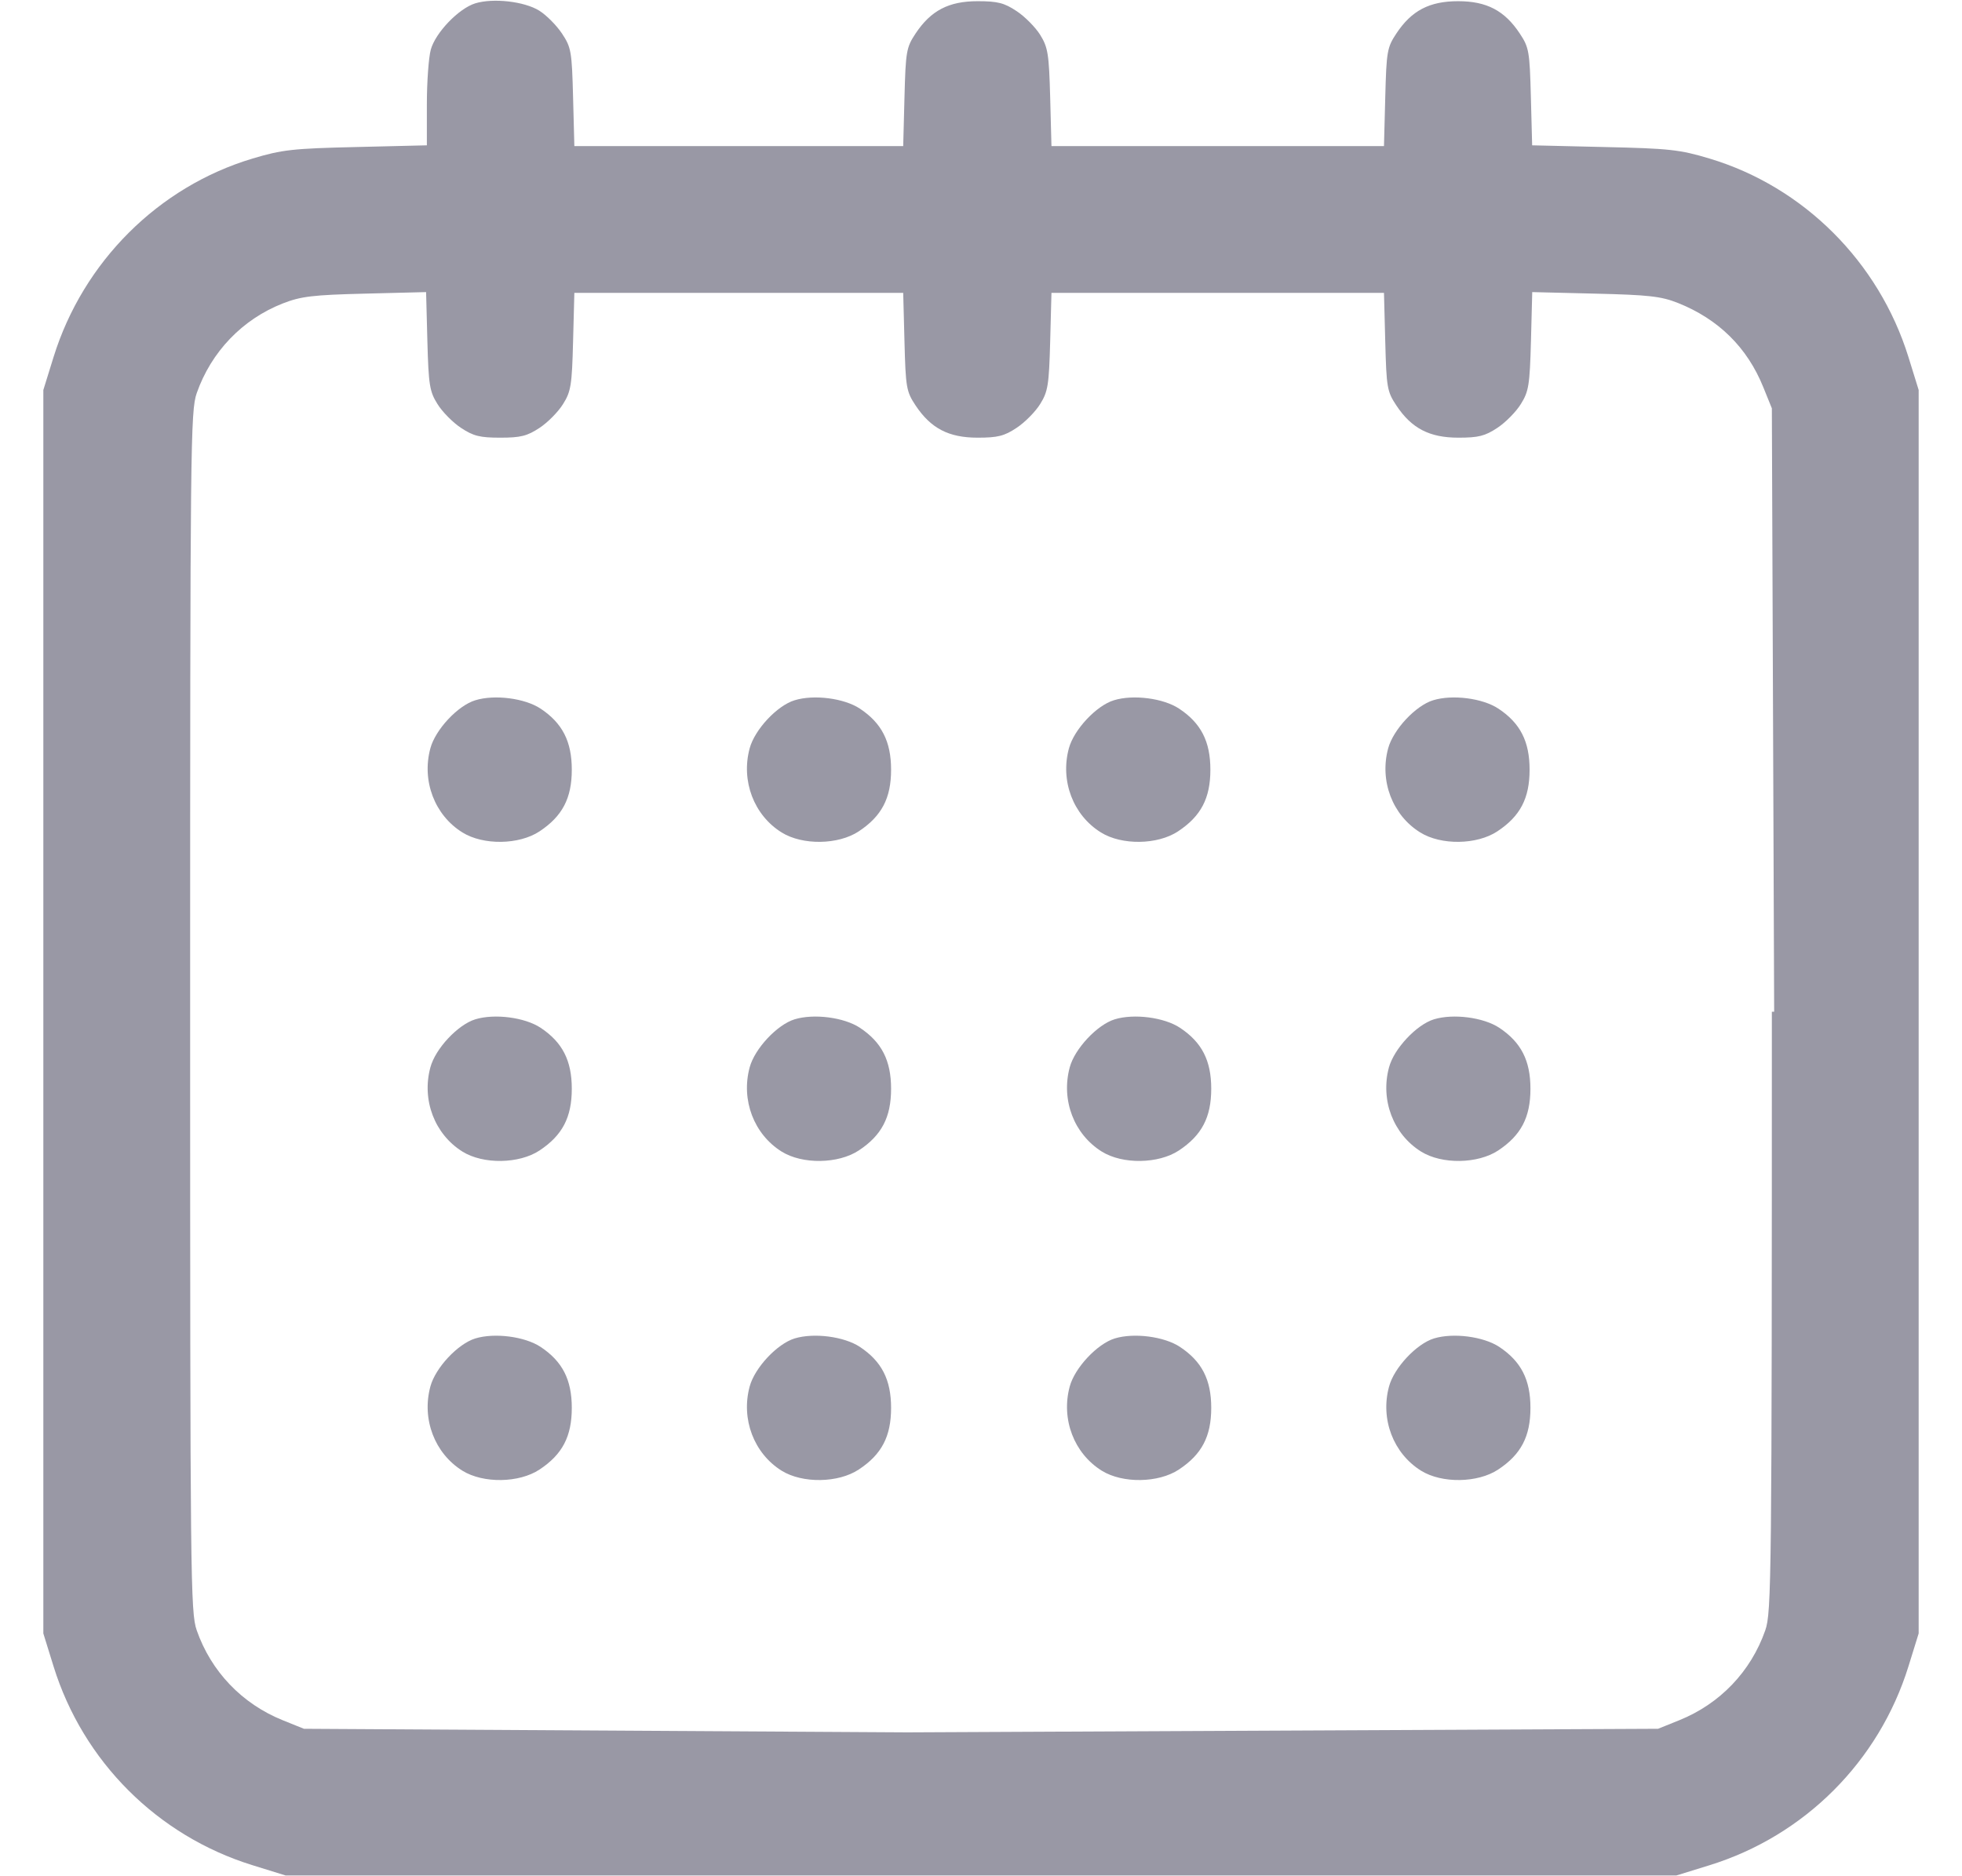 <svg width="23" height="22" viewBox="0 0 23 22" fill="none" xmlns="http://www.w3.org/2000/svg">
<path d="M5.572 8.211C5.367 8.273 5.104 8.555 5.045 8.775C4.942 9.157 5.095 9.559 5.421 9.761C5.665 9.913 6.085 9.907 6.325 9.748C6.593 9.57 6.703 9.36 6.703 9.025C6.703 8.694 6.593 8.479 6.337 8.309C6.152 8.187 5.798 8.141 5.572 8.211Z" fill="#9998A5"/>
<path d="M9.315 8.211C9.11 8.273 8.847 8.555 8.788 8.775C8.685 9.157 8.838 9.559 9.163 9.761C9.407 9.913 9.827 9.907 10.067 9.748C10.336 9.57 10.446 9.36 10.446 9.025C10.446 8.694 10.336 8.479 10.08 8.309C9.895 8.187 9.541 8.141 9.315 8.211Z" fill="#9998A5"/>
<path d="M13.058 8.211C12.853 8.273 12.589 8.555 12.53 8.775C12.427 9.157 12.58 9.559 12.906 9.761C13.15 9.913 13.57 9.907 13.81 9.748C14.079 9.57 14.189 9.36 14.189 9.025C14.189 8.694 14.079 8.479 13.822 8.309C13.638 8.187 13.283 8.141 13.058 8.211Z" fill="#9998A5"/>
<path d="M16.8 8.211C16.596 8.273 16.332 8.555 16.273 8.775C16.17 9.157 16.323 9.559 16.649 9.761C16.893 9.913 17.313 9.907 17.553 9.748C17.822 9.57 17.931 9.36 17.931 9.025C17.931 8.694 17.822 8.479 17.565 8.309C17.381 8.187 17.026 8.141 16.8 8.211Z" fill="#9998A5"/>
<path d="M5.572 11.952C5.367 12.015 5.104 12.296 5.045 12.516C4.942 12.899 5.095 13.3 5.421 13.503C5.665 13.655 6.085 13.648 6.325 13.49C6.593 13.312 6.703 13.102 6.703 12.766C6.703 12.435 6.593 12.221 6.337 12.051C6.152 11.929 5.798 11.883 5.572 11.952Z" fill="#9998A5"/>
<path d="M9.315 11.952C9.11 12.015 8.847 12.296 8.788 12.516C8.685 12.899 8.838 13.3 9.163 13.503C9.407 13.655 9.827 13.648 10.067 13.49C10.336 13.312 10.446 13.102 10.446 12.766C10.446 12.435 10.336 12.221 10.08 12.051C9.895 11.929 9.541 11.883 9.315 11.952Z" fill="#9998A5"/>
<path d="M5.572 15.694C5.367 15.757 5.104 16.038 5.045 16.258C4.942 16.64 5.095 17.042 5.421 17.245C5.665 17.396 6.085 17.39 6.325 17.231C6.593 17.054 6.703 16.843 6.703 16.508C6.703 16.177 6.593 15.963 6.337 15.793C6.152 15.671 5.798 15.625 5.572 15.694Z" fill="#9998A5"/>
<path d="M9.315 15.694C9.11 15.757 8.847 16.038 8.788 16.258C8.685 16.64 8.838 17.042 9.163 17.245C9.407 17.396 9.827 17.39 10.067 17.231C10.336 17.054 10.446 16.843 10.446 16.508C10.446 16.177 10.336 15.963 10.08 15.793C9.895 15.671 9.541 15.625 9.315 15.694Z" fill="#9998A5"/>
<path d="M13.068 11.952C12.863 12.015 12.599 12.296 12.54 12.516C12.437 12.899 12.59 13.3 12.916 13.503C13.16 13.655 13.58 13.648 13.82 13.49C14.088 13.312 14.199 13.102 14.199 12.766C14.199 12.435 14.089 12.221 13.832 12.051C13.648 11.929 13.293 11.883 13.068 11.952Z" fill="#9998A5"/>
<path d="M16.81 11.952C16.605 12.015 16.342 12.296 16.283 12.516C16.18 12.899 16.333 13.3 16.659 13.503C16.903 13.655 17.323 13.648 17.563 13.49C17.831 13.312 17.941 13.102 17.941 12.766C17.941 12.435 17.831 12.221 17.575 12.051C17.39 11.929 17.036 11.883 16.81 11.952Z" fill="#9998A5"/>
<path d="M12.54 16.258C12.599 16.038 12.863 15.757 13.068 15.694C13.293 15.625 13.648 15.671 13.832 15.793C14.089 15.963 14.199 16.177 14.199 16.508C14.199 16.843 14.088 17.054 13.82 17.231C13.58 17.39 13.16 17.396 12.916 17.245C12.59 17.042 12.437 16.64 12.54 16.258Z" fill="#9998A5"/>
<path d="M16.81 15.694C16.605 15.757 16.342 16.038 16.283 16.258C16.18 16.64 16.333 17.042 16.659 17.245C16.903 17.396 17.323 17.39 17.563 17.231C17.831 17.054 17.941 16.843 17.941 16.508C17.941 16.177 17.831 15.963 17.575 15.793C17.39 15.671 17.036 15.625 16.81 15.694Z" fill="#9998A5"/>
<path fillRule="evenodd" clipRule="evenodd" d="M5.572 0.039C5.379 0.098 5.105 0.382 5.05 0.582C5.025 0.672 5.004 0.961 5.004 1.225L5.004 1.704L4.176 1.724C3.434 1.741 3.307 1.755 2.961 1.859C1.857 2.189 0.975 3.07 0.628 4.186L0.508 4.573V19.153L0.628 19.54C0.974 20.654 1.846 21.526 2.961 21.871L3.348 21.991L19.652 21.991L20.04 21.871C21.154 21.526 22.026 20.654 22.372 19.54L22.492 19.153L22.492 4.573L22.372 4.186C22.025 3.07 21.143 2.19 20.04 1.859C19.691 1.754 19.568 1.741 18.807 1.724L17.961 1.704L17.946 1.136C17.932 0.603 17.924 0.556 17.816 0.393C17.638 0.124 17.428 0.014 17.093 0.014C16.757 0.014 16.547 0.124 16.369 0.393C16.261 0.556 16.253 0.603 16.239 1.14L16.224 1.713H12.326L12.311 1.143C12.297 0.633 12.285 0.556 12.194 0.409C12.138 0.319 12.013 0.193 11.917 0.13C11.773 0.034 11.695 0.014 11.46 0.014C11.121 0.014 10.912 0.124 10.733 0.393C10.625 0.556 10.617 0.603 10.603 1.14L10.588 1.713H6.733L6.718 1.14C6.704 0.603 6.696 0.556 6.588 0.393C6.524 0.297 6.404 0.176 6.32 0.124C6.144 0.016 5.783 -0.025 5.572 0.039ZM19.437 20.271L10.635 20.313L3.563 20.271L3.315 20.171C2.837 19.978 2.475 19.6 2.306 19.116C2.233 18.907 2.229 18.519 2.229 11.863C2.229 5.207 2.233 4.82 2.306 4.61C2.476 4.125 2.841 3.744 3.315 3.558C3.528 3.475 3.665 3.458 4.279 3.443L4.995 3.425L5.01 3.999C5.024 4.514 5.036 4.59 5.128 4.737C5.184 4.828 5.308 4.954 5.404 5.017C5.549 5.113 5.626 5.132 5.864 5.132C6.103 5.132 6.179 5.113 6.325 5.017C6.421 4.954 6.545 4.828 6.601 4.737C6.693 4.591 6.705 4.514 6.718 4.003L6.733 3.434H10.588L10.603 4.007C10.617 4.544 10.625 4.591 10.733 4.754C10.912 5.023 11.121 5.132 11.46 5.132C11.695 5.132 11.773 5.113 11.917 5.017C12.013 4.954 12.138 4.828 12.194 4.737C12.285 4.591 12.297 4.514 12.311 4.003L12.326 3.434H16.224L16.239 4.007C16.253 4.544 16.261 4.591 16.369 4.754C16.547 5.023 16.757 5.132 17.096 5.132C17.331 5.132 17.408 5.113 17.553 5.017C17.649 4.954 17.773 4.828 17.829 4.737C17.921 4.59 17.933 4.514 17.947 3.999L17.962 3.425L18.699 3.443C19.326 3.458 19.472 3.474 19.669 3.552C20.146 3.742 20.483 4.075 20.671 4.541L20.771 4.788L20.798 11.863H20.771C20.771 18.519 20.767 18.907 20.694 19.116C20.525 19.6 20.163 19.978 19.685 20.171L19.437 20.271Z" fill="#9998A5"/>
</svg>
